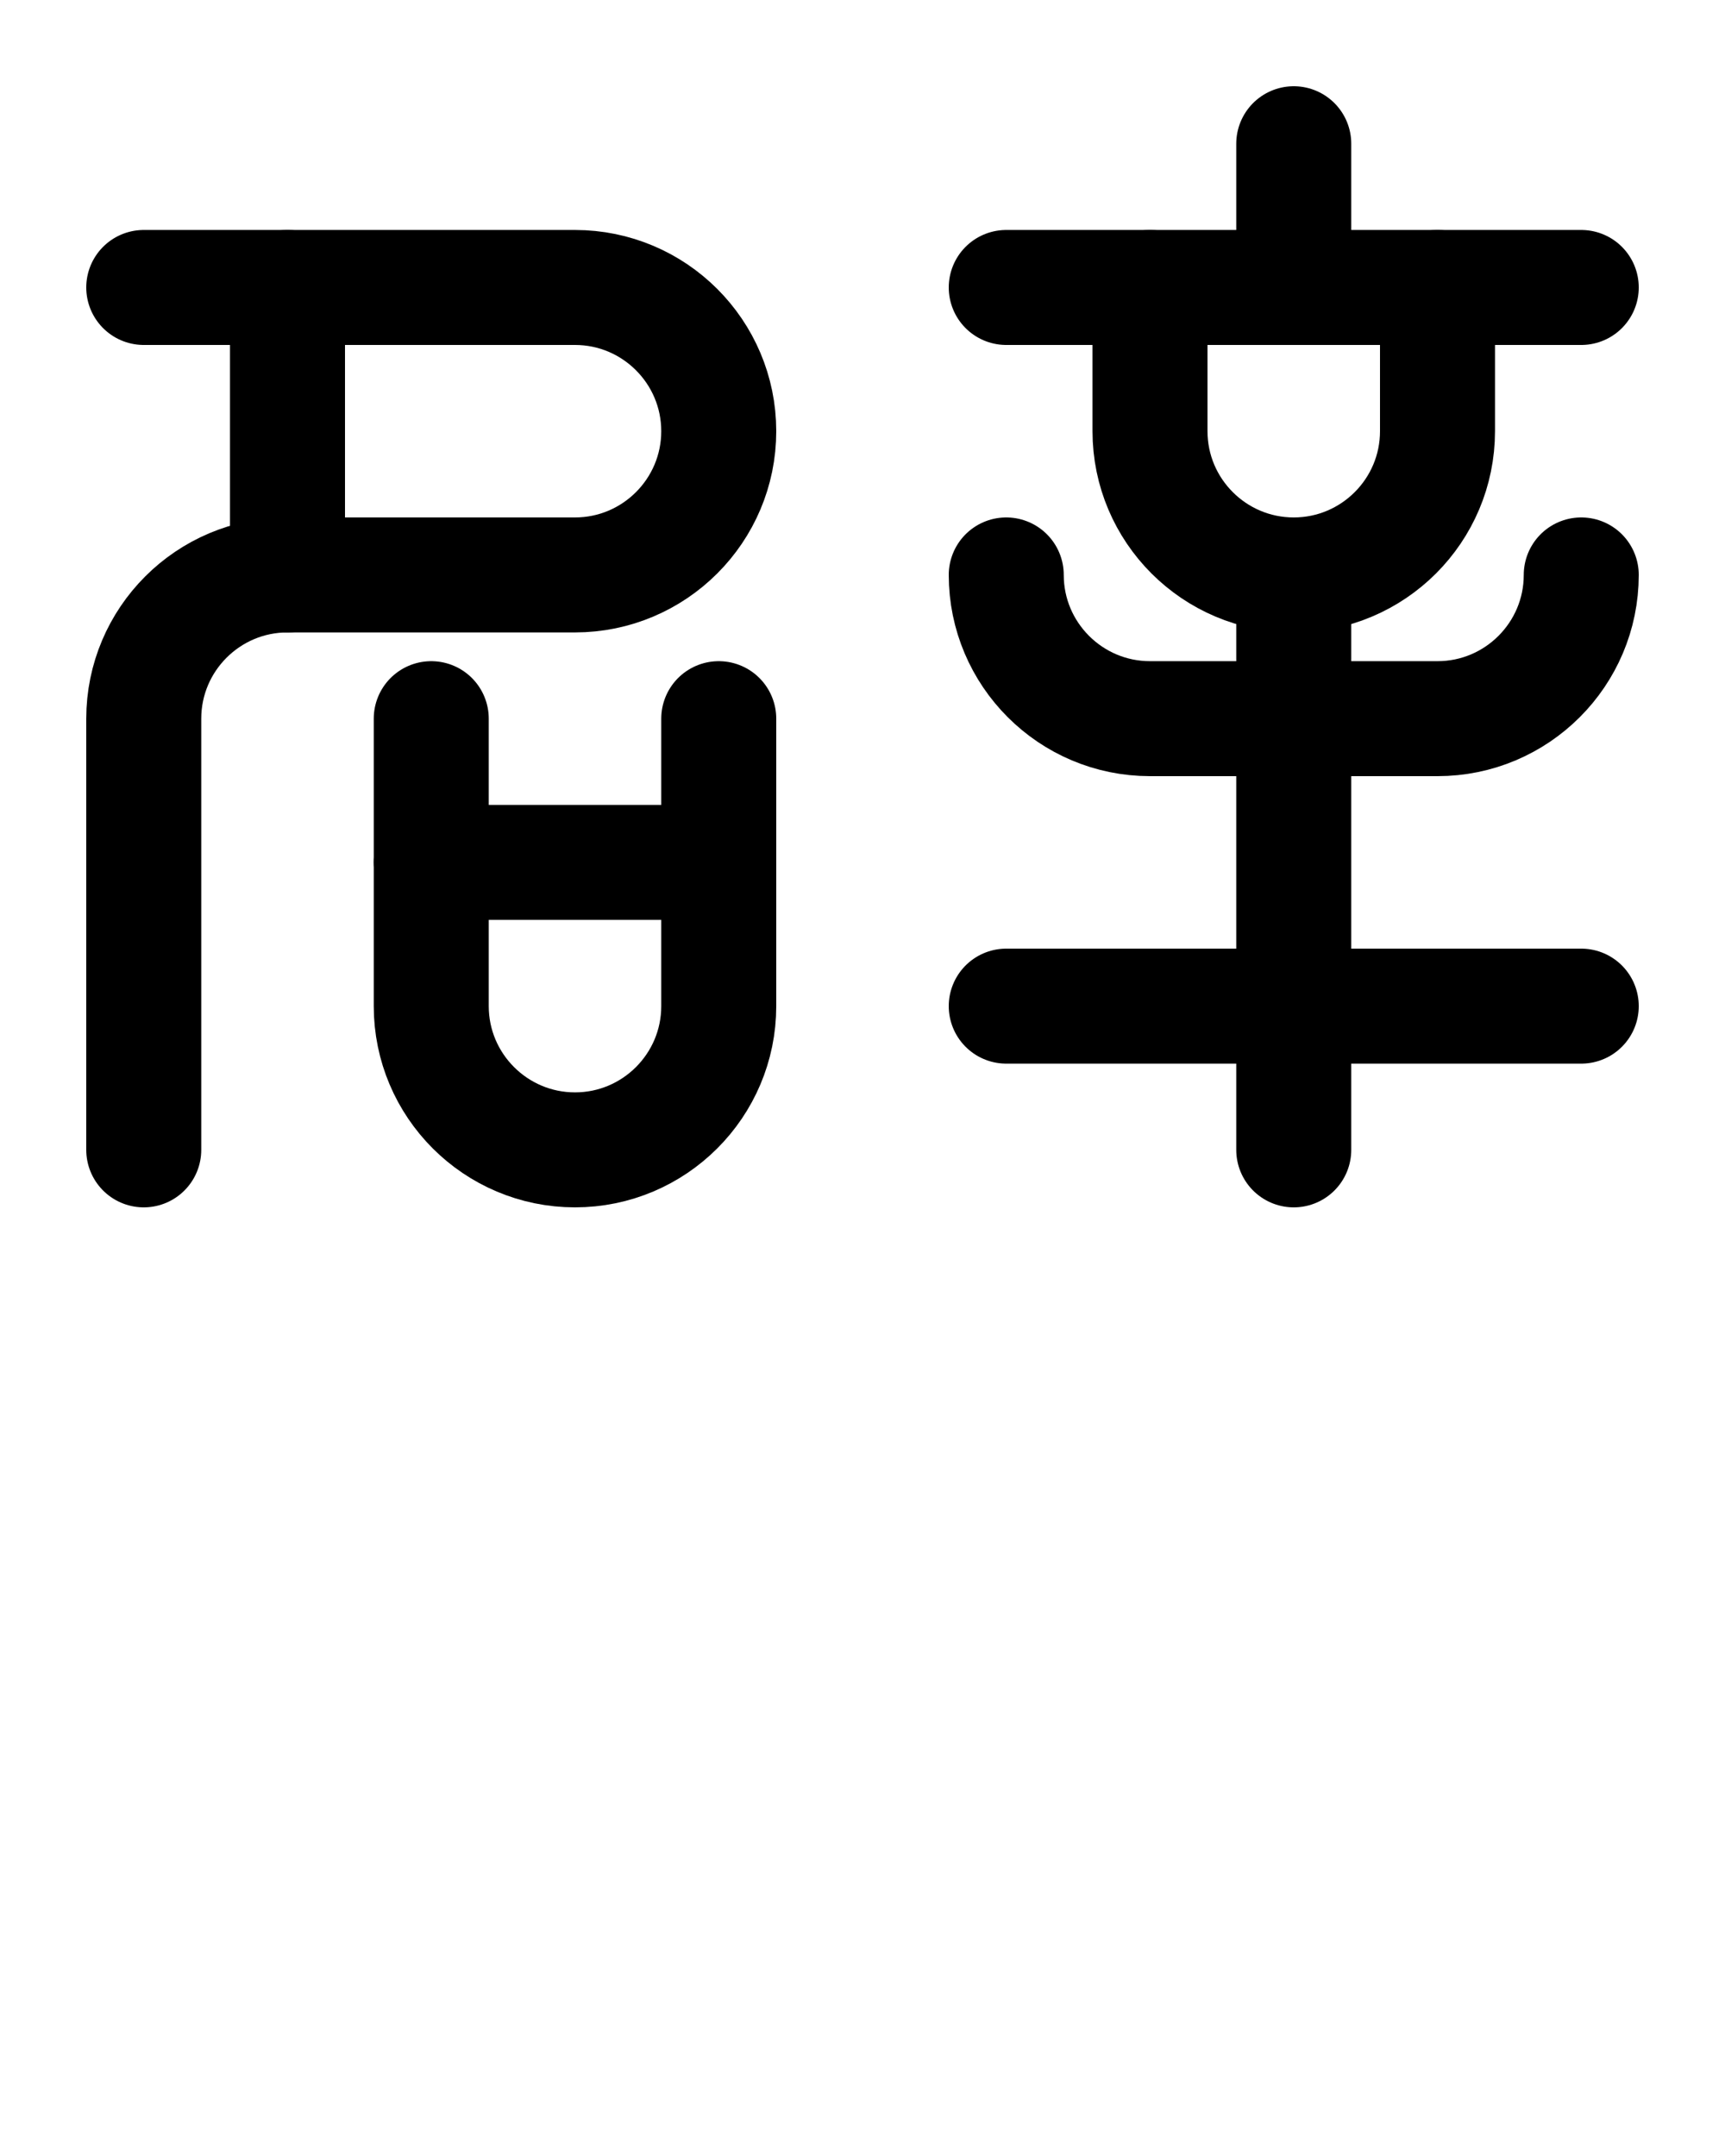 <?xml version="1.0" encoding="utf-8"?>
<!-- Generator: Adobe Illustrator 26.0.0, SVG Export Plug-In . SVG Version: 6.00 Build 0)  -->
<svg version="1.1" id="图层_1" xmlns="http://www.w3.org/2000/svg" xmlns:xlink="http://www.w3.org/1999/xlink" x="0px" y="0px"
	 viewBox="0 0 720 900" style="enable-background:new 0 0 720 900;" xml:space="preserve">
<style type="text/css">
	.st0{fill:none;stroke:#000000;stroke-width:48;stroke-linecap:round;stroke-linejoin:round;stroke-miterlimit:10;}
</style>
<path class="st0" d="M60,120h180c33.1,0,60,26.9,60,60l0,0c0,33.1-26.9,60-60,60H120c-33.1,0-60,26.9-60,60v180"/>
<path class="st0" d="M180,300v120c0,33.1,26.9,60,60,60l0,0c33.1,0,60-26.9,60-60V300"/>
<line class="st0" x1="180" y1="360" x2="300" y2="360"/>
<line class="st0" x1="120" y1="120" x2="120" y2="240"/>
<line class="st0" x1="540" y1="60" x2="540" y2="120"/>
<line class="st0" x1="420" y1="120" x2="660" y2="120"/>
<path class="st0" d="M420,240c0,33.1,26.9,60,60,60h120c33.1,0,60-26.9,60-60"/>
<path class="st0" d="M480,120v60c0,33.1,26.9,60,60,60l0,0c33.1,0,60-26.9,60-60v-60"/>
<line class="st0" x1="420" y1="420" x2="660" y2="420"/>
<line class="st0" x1="540" y1="240" x2="540" y2="480"/>
</svg>
